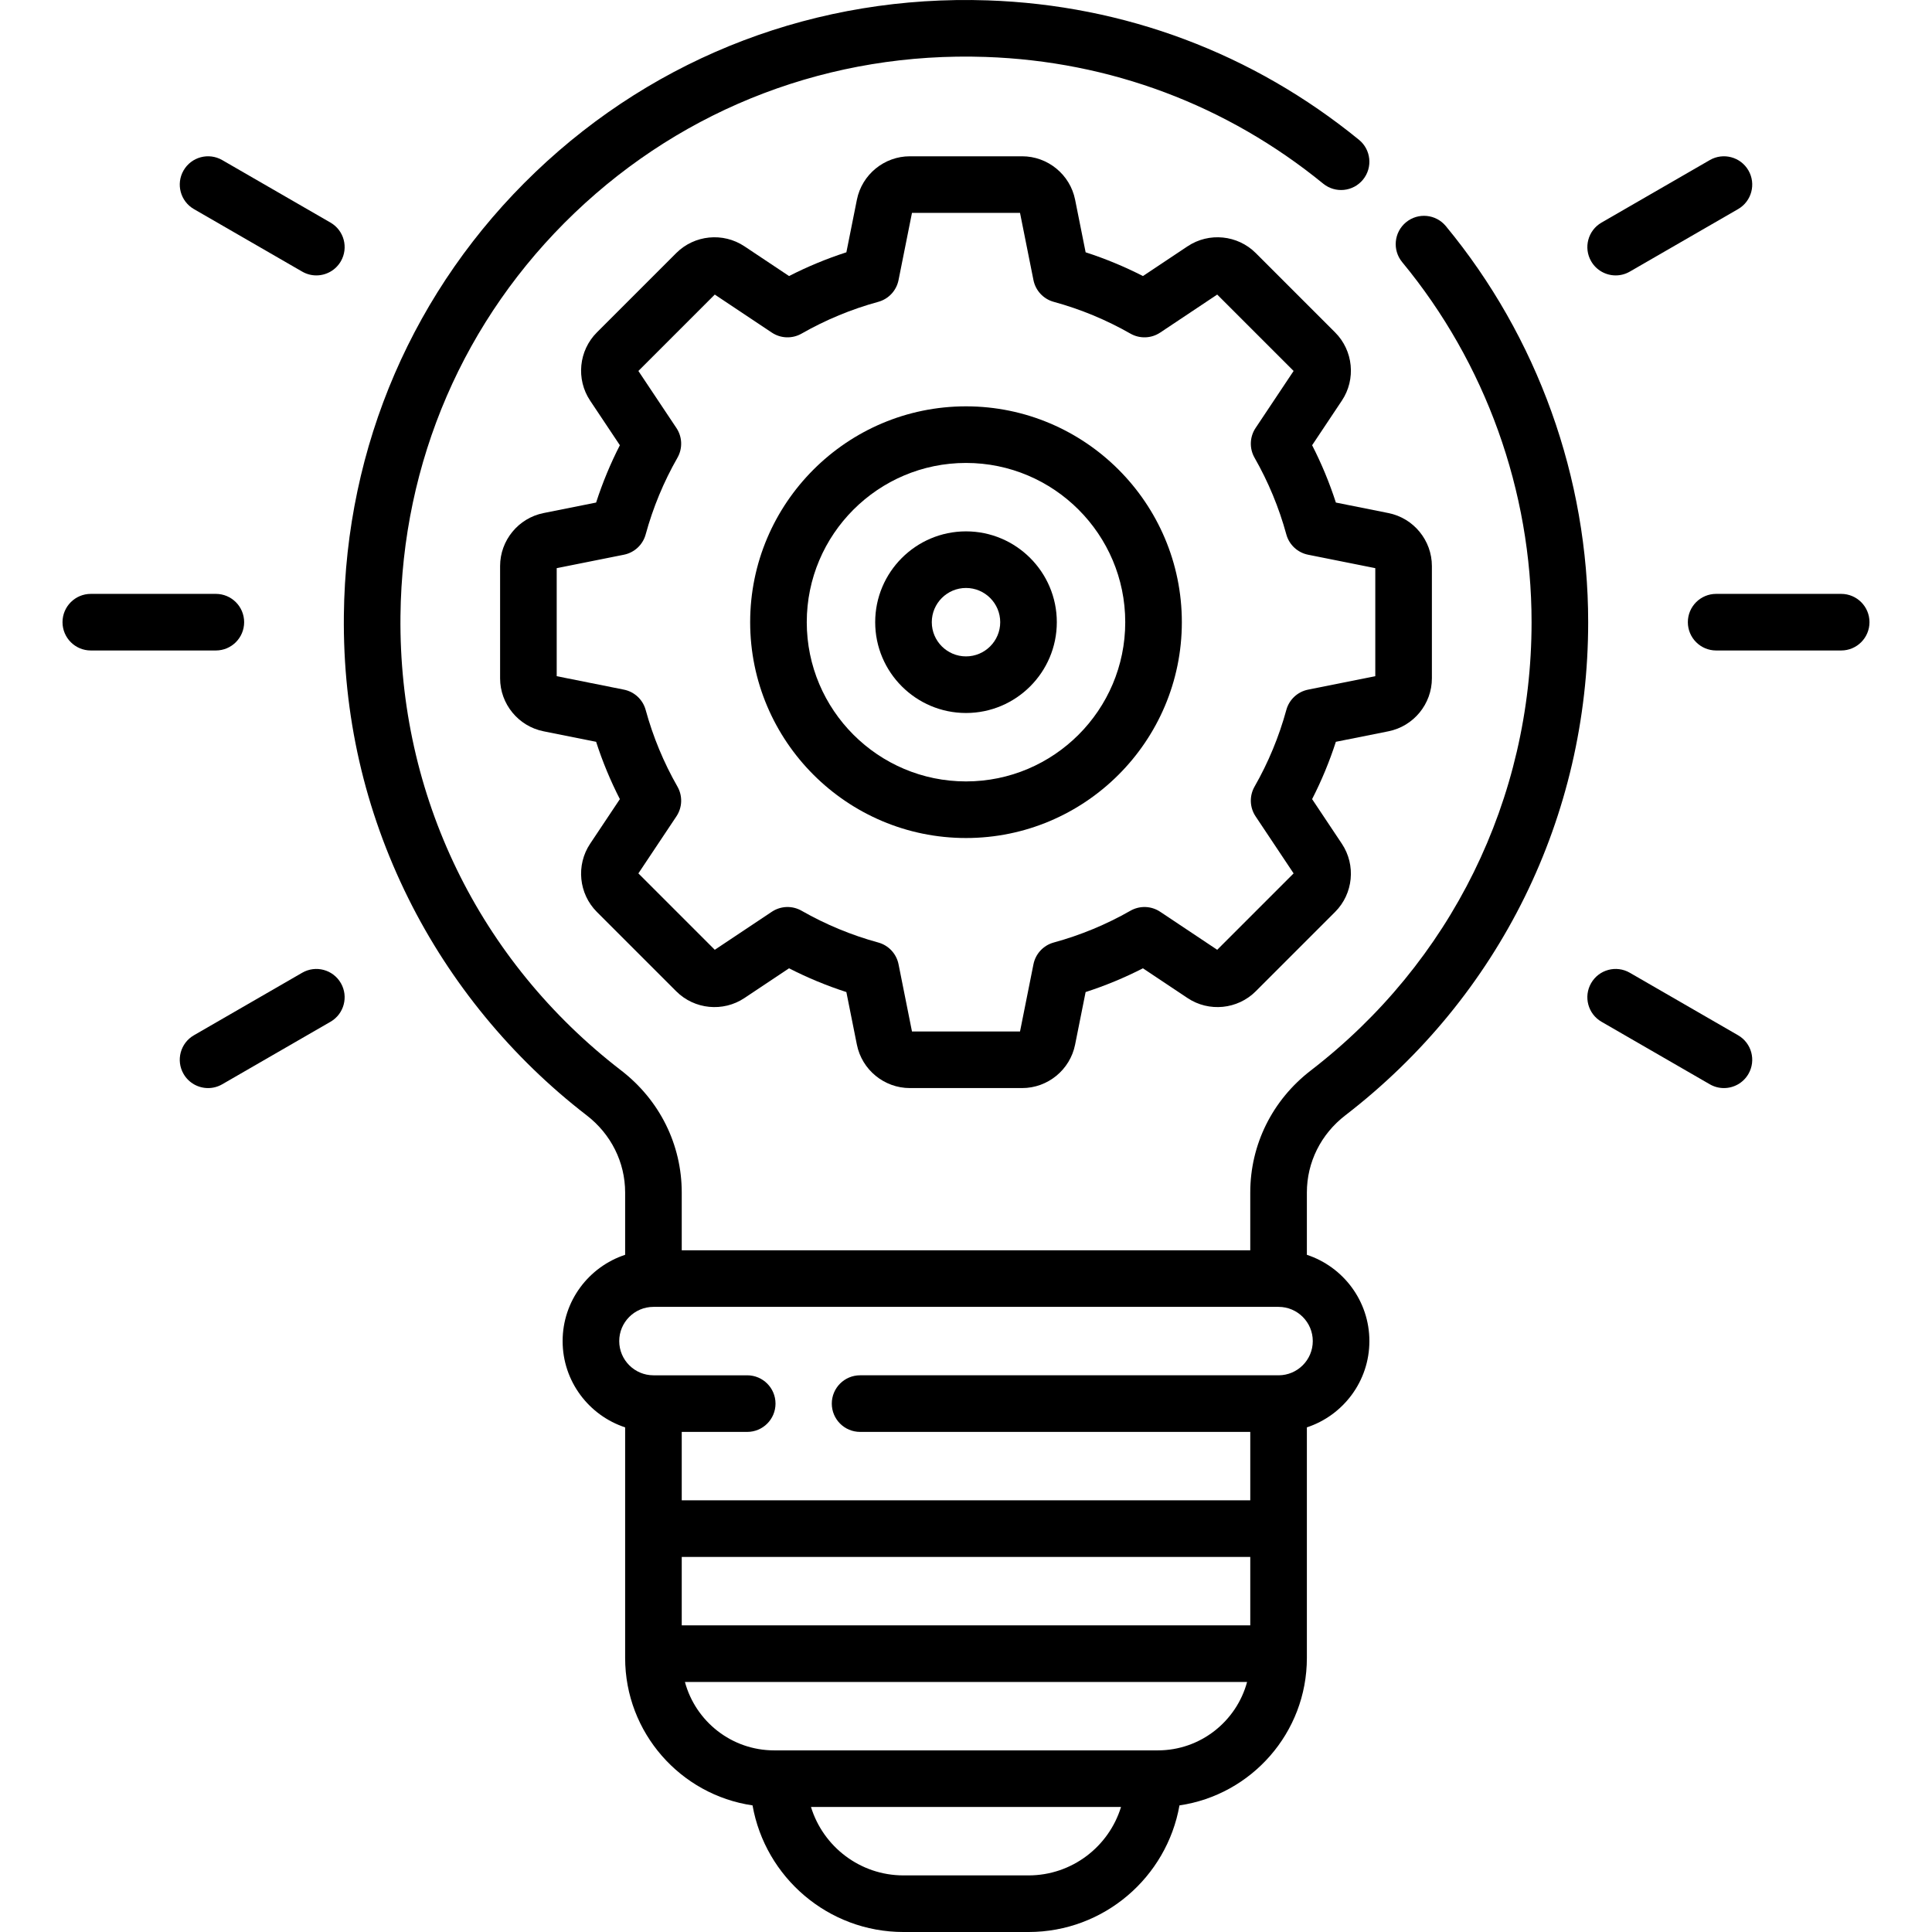 <svg id="Layer_1" enable-background="new 0 0 511.999 511.999" height="512" viewBox="0 0 511.999 511.999" width="512" xmlns="http://www.w3.org/2000/svg"><g><path d="m356.523 295.576c40.901-31.503 64.359-79.138 64.359-130.692 0-38.253-13.397-75.531-37.724-104.968-2.639-3.193-7.365-3.642-10.559-1.003-3.193 2.639-3.643 7.366-1.004 10.559 22.109 26.754 34.286 60.639 34.286 95.412 0 46.864-21.327 90.168-58.512 118.808-10.192 7.85-16.038 19.637-16.038 32.338v15.303h-150.664v-15.301c0-12.7-5.854-24.493-16.059-32.356-37.684-29.033-58.999-72.94-58.481-120.461.443-40.837 16.83-78.758 46.142-106.778 29.353-28.061 68.031-42.753 108.947-41.347 32.959 1.126 63.888 12.737 89.442 33.579 3.212 2.62 7.935 2.138 10.553-1.072 2.617-3.21 2.138-7.935-1.072-10.552-28.117-22.931-62.146-35.707-98.411-36.946-44.934-1.524-87.527 14.62-119.825 45.496-32.255 30.835-50.287 72.548-50.776 117.458-.286 26.368 5.47 51.621 17.108 75.059 11.086 22.324 27.414 42.189 47.219 57.447 6.49 5.001 10.213 12.463 10.213 20.474v16.504c-9.608 3.16-16.566 12.212-16.566 22.864s6.958 19.704 16.566 22.863v61.103c0 19.832 14.692 36.291 33.763 39.078 3.361 19.04 20.014 33.554 40.004 33.554h33.133c19.99 0 36.643-14.514 40.004-33.554 19.07-2.788 33.763-19.247 33.763-39.078v-61.103c9.608-3.16 16.566-12.212 16.566-22.863 0-10.652-6.958-19.704-16.566-22.864v-16.506c-.001-8.012 3.714-15.467 10.189-20.455zm-83.957 201.423h-33.133c-11.525 0-21.3-7.647-24.515-18.133h82.162c-3.214 10.486-12.989 18.133-24.514 18.133zm34.267-33.133h-1.133-99.4-1.133c-11.308 0-20.846-7.702-23.656-18.133h148.978c-2.811 10.432-12.349 18.133-23.656 18.133zm24.5-33.133h-150.666v-18.133h150.666zm16.566-75.333c0 4.999-4.067 9.066-9.066 9.066h-110.9c-4.143 0-7.5 3.358-7.5 7.5s3.357 7.5 7.5 7.5h103.4v18.134h-150.666v-18.133h17.351c4.143 0 7.5-3.358 7.5-7.5s-3.357-7.5-7.5-7.5h-24.851c-4.999 0-9.066-4.067-9.066-9.066 0-5 4.067-9.067 9.066-9.067h165.666c4.999-.001 9.066 4.067 9.066 9.066z"/><path d="m64.701 164.884c0-4.142-3.357-7.5-7.5-7.5h-33.134c-4.143 0-7.5 3.358-7.5 7.5s3.357 7.5 7.5 7.5h33.134c4.142 0 7.5-3.358 7.5-7.5z"/><path d="m80.085 257.788-28.695 16.567c-3.587 2.071-4.816 6.658-2.745 10.245 1.39 2.406 3.91 3.751 6.502 3.751 1.272 0 2.563-.324 3.743-1.006l28.694-16.567c3.587-2.071 4.816-6.658 2.745-10.245-2.072-3.587-6.659-4.817-10.244-2.745z"/><path d="m460.609 274.355-28.694-16.567c-3.59-2.073-8.175-.843-10.245 2.745-2.071 3.587-.842 8.174 2.745 10.245l28.694 16.567c1.182.682 2.471 1.006 3.743 1.006 2.592 0 5.113-1.345 6.502-3.751 2.071-3.587.842-8.174-2.745-10.245z"/><path d="m487.932 157.384h-33.134c-4.142 0-7.5 3.358-7.5 7.5s3.358 7.5 7.5 7.5h33.134c4.143 0 7.5-3.358 7.5-7.5s-3.357-7.5-7.5-7.5z"/><path d="m428.172 72.986c1.272 0 2.563-.324 3.743-1.006l28.694-16.566c3.587-2.071 4.816-6.658 2.745-10.245-2.07-3.587-6.659-4.816-10.245-2.745l-28.694 16.566c-3.587 2.071-4.816 6.658-2.745 10.245 1.388 2.405 3.91 3.751 6.502 3.751z"/><path d="m51.39 55.413 28.694 16.566c1.182.682 2.471 1.006 3.743 1.006 2.592 0 5.113-1.346 6.502-3.752 2.071-3.587.842-8.174-2.745-10.245l-28.694-16.565c-3.59-2.072-8.175-.842-10.245 2.745-2.071 3.587-.842 8.174 2.745 10.245z"/><path d="m256 140.817c-13.27 0-24.066 10.796-24.066 24.067 0 13.27 10.796 24.066 24.066 24.066 13.271 0 24.066-10.796 24.066-24.066s-10.796-24.067-24.066-24.067zm0 33.133c-4.999 0-9.066-4.067-9.066-9.066s4.067-9.067 9.066-9.067 9.066 4.067 9.066 9.067c0 4.999-4.067 9.066-9.066 9.066z"/><path d="m256 107.684c-31.54 0-57.2 25.66-57.2 57.2s25.66 57.2 57.2 57.2 57.2-25.66 57.2-57.2-25.66-57.2-57.2-57.2zm0 99.4c-23.27 0-42.2-18.931-42.2-42.2s18.931-42.2 42.2-42.2 42.2 18.931 42.2 42.2-18.931 42.2-42.2 42.2z"/><path d="m367.953 193.8c6.671-1.335 11.513-7.24 11.513-14.043v-29.745c0-6.803-4.842-12.709-11.513-14.043l-13.932-2.786c-1.688-5.222-3.794-10.306-6.295-15.191l7.883-11.824c3.774-5.661 3.021-13.261-1.789-18.071l-21.033-21.033c-4.814-4.811-12.413-5.562-18.07-1.789l-11.824 7.882c-4.885-2.501-9.969-4.607-15.19-6.294l-2.786-13.932c-1.334-6.671-7.24-11.513-14.044-11.513h-29.744c-6.804 0-12.71 4.842-14.044 11.513l-2.786 13.932c-5.222 1.688-10.306 3.793-15.19 6.294l-11.823-7.882c-5.66-3.773-13.26-3.022-18.072 1.789l-21.034 21.032c-4.812 4.81-5.564 12.41-1.79 18.071l7.883 11.824c-2.501 4.885-4.607 9.969-6.295 15.191l-13.932 2.786c-6.671 1.334-11.513 7.24-11.513 14.043v29.745c0 6.803 4.842 12.709 11.513 14.043l13.932 2.786c1.688 5.223 3.794 10.306 6.295 15.191l-7.883 11.824c-3.774 5.661-3.021 13.261 1.789 18.071l21.033 21.033c4.811 4.81 12.41 5.564 18.07 1.789l11.824-7.883c4.886 2.501 9.968 4.607 15.19 6.295l2.786 13.932c1.334 6.671 7.24 11.513 14.044 11.513h29.744c6.804 0 12.71-4.842 14.044-11.513l2.786-13.932c5.223-1.688 10.305-3.794 15.19-6.295l11.823 7.883c5.661 3.774 13.26 3.021 18.072-1.79l21.031-21.032c4.812-4.81 5.565-12.41 1.79-18.071l-7.883-11.824c2.501-4.885 4.607-9.968 6.295-15.191zm-21.298-11.038c-2.784.557-5.016 2.639-5.764 5.378-1.939 7.097-4.773 13.934-8.422 20.321-1.408 2.466-1.304 5.517.273 7.88l10.078 15.117-20.246 20.247-15.117-10.078c-2.363-1.577-5.415-1.68-7.88-.273-6.388 3.648-13.225 6.482-20.321 8.421-2.739.749-4.821 2.98-5.378 5.764l-3.561 17.811h-28.633l-3.562-17.811c-.557-2.784-2.639-5.016-5.378-5.764-7.097-1.939-13.934-4.772-20.321-8.421-2.466-1.408-5.518-1.304-7.88.273l-15.117 10.078-20.246-20.247 10.078-15.117c1.576-2.363 1.681-5.414.273-7.88-3.648-6.387-6.482-13.224-8.422-20.321-.748-2.739-2.979-4.82-5.764-5.378l-17.811-3.562v-28.632l17.811-3.562c2.784-.557 5.016-2.639 5.764-5.378 1.939-7.097 4.773-13.934 8.422-20.322 1.408-2.466 1.303-5.517-.273-7.88l-10.079-15.116 20.246-20.246 15.117 10.078c2.365 1.577 5.414 1.68 7.88.273 6.388-3.649 13.225-6.482 20.321-8.42 2.739-.749 4.821-2.979 5.378-5.764l3.562-17.812h28.633l3.561 17.812c.557 2.785 2.639 5.016 5.378 5.764 7.097 1.939 13.934 4.772 20.321 8.42 2.465 1.407 5.516 1.304 7.88-.273l15.117-10.078 20.247 20.246-10.078 15.117c-1.575 2.363-1.681 5.413-.273 7.88 3.648 6.388 6.482 13.225 8.422 20.322.748 2.739 2.979 4.82 5.764 5.378l17.81 3.562v28.631z"/></g></svg>